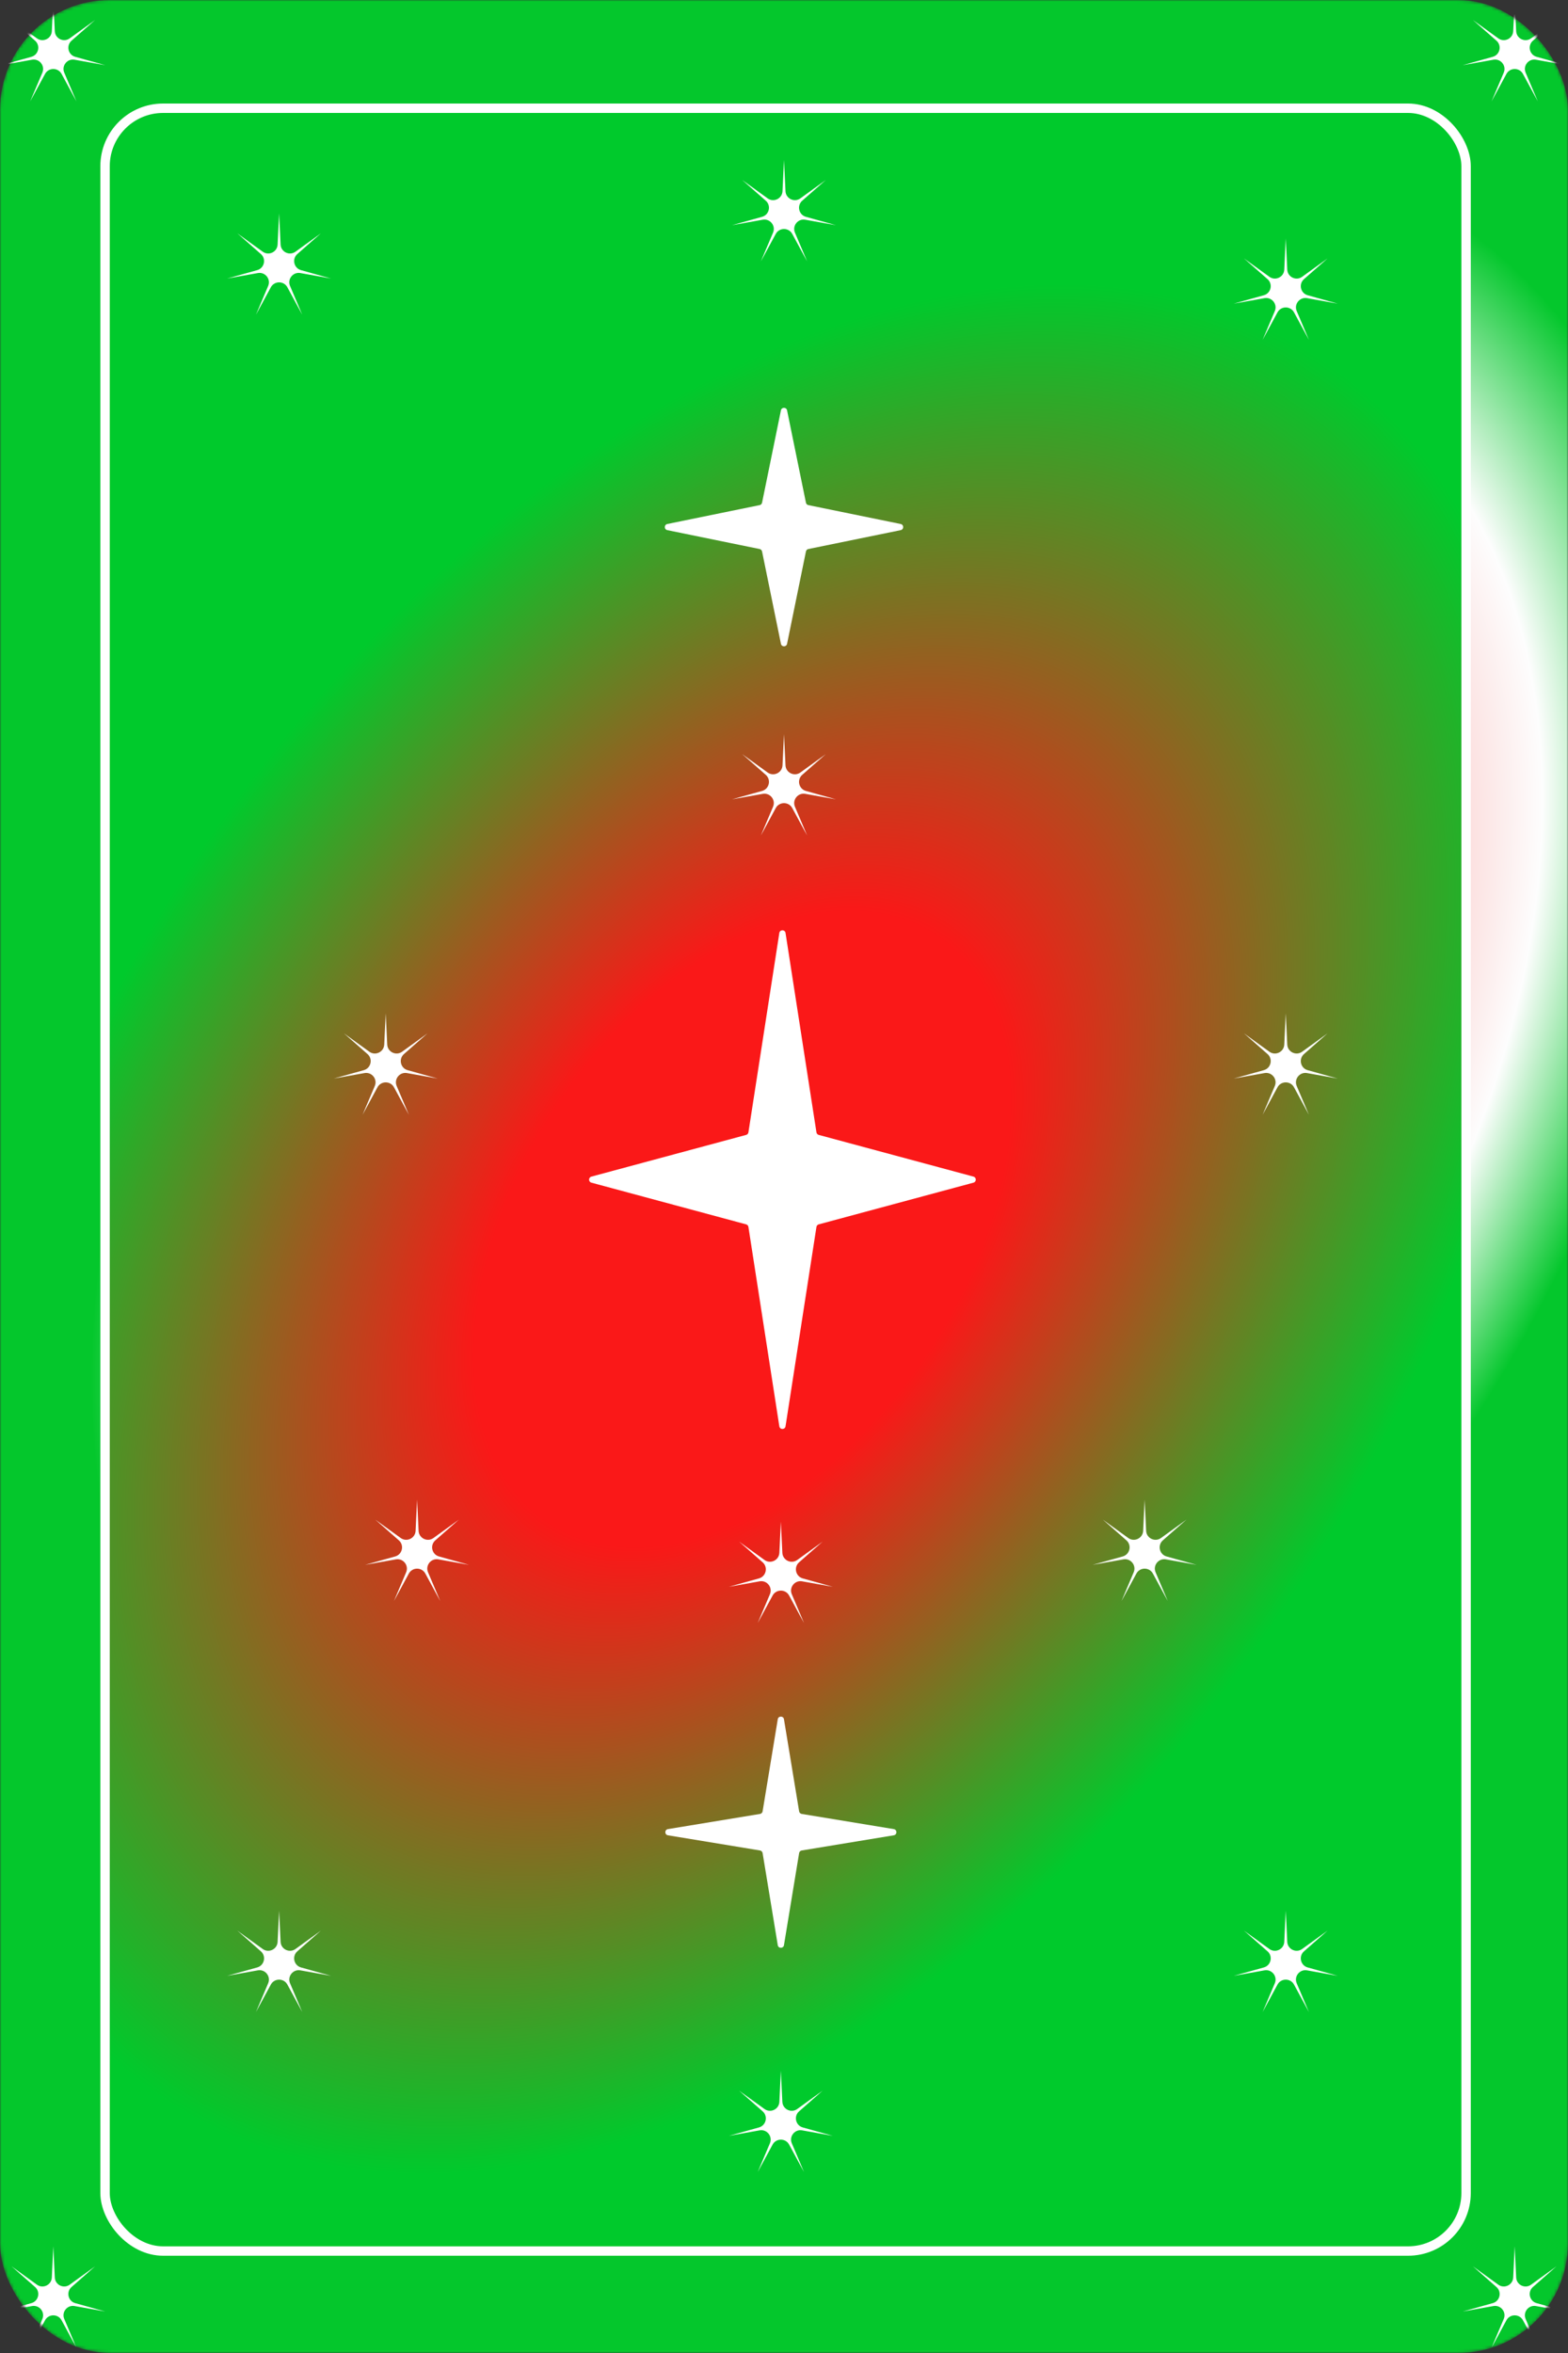 <svg width="500" height="750" viewBox="0 0 500 750" fill="none" xmlns="http://www.w3.org/2000/svg">
<rect x="0" y="0" width="500" height="750" fill="#333333" stroke="none"/>
<mask id="mask0_1241_3695" style="mask-type:alpha" maskUnits="userSpaceOnUse" x="0" y="0" width="500" height="750">
<rect width="500" height="750" rx="35" fill="url(#paint0_angular_1241_3695)"/>
</mask>
<g mask="url(#mask0_1241_3695)">
<rect width="500" height="750" rx="35" fill="url(#paint1_angular_1241_3695)"/>
<rect x="33.5" y="34.5" width="434" height="683" rx="18.5" fill="url(#paint2_angular_1241_3695)" stroke="white" stroke-width="3"/>
<path d="M248.512 297.371C248.687 296.242 250.313 296.242 250.488 297.371L260.346 360.932C260.407 361.323 260.692 361.641 261.074 361.744L310.415 375.034C311.402 375.3 311.402 376.7 310.415 376.966L261.074 390.256C260.692 390.359 260.407 390.677 260.346 391.068L250.488 454.629C250.313 455.758 248.687 455.758 248.512 454.629L238.654 391.068C238.593 390.677 238.308 390.359 237.926 390.256L188.585 376.966C187.598 376.7 187.598 375.3 188.585 375.034L237.926 361.744C238.308 361.641 238.593 361.323 238.654 360.932L248.512 297.371Z" fill="white"/>
<path d="M249.02 130.793C249.238 129.727 250.762 129.727 250.98 130.793L256.995 160.225C257.076 160.618 257.382 160.924 257.775 161.005L287.207 167.02C288.273 167.238 288.273 168.762 287.207 168.98L257.775 174.995C257.382 175.076 257.076 175.382 256.995 175.775L250.98 205.207C250.762 206.273 249.238 206.273 249.02 205.207L243.005 175.775C242.924 175.382 242.618 175.076 242.225 174.995L212.793 168.98C211.727 168.762 211.727 167.238 212.793 167.02L242.225 161.005C242.618 160.924 242.924 160.618 243.005 160.225L249.02 130.793Z" fill="white"/>
<path d="M248.013 547.99C248.197 546.874 249.803 546.874 249.987 547.99L254.823 577.353C254.893 577.776 255.224 578.107 255.647 578.177L285.01 583.013C286.126 583.197 286.126 584.803 285.01 584.987L255.647 589.823C255.224 589.893 254.893 590.224 254.823 590.647L249.987 620.01C249.803 621.126 248.197 621.126 248.013 620.01L243.177 590.647C243.107 590.224 242.776 589.893 242.353 589.823L212.99 584.987C211.874 584.803 211.874 583.197 212.99 583.013L242.353 578.177C242.776 578.107 243.107 577.776 243.177 577.353L248.013 547.99Z" fill="white"/>
<path d="M250 234L250.474 243.937C250.587 246.316 253.296 247.621 255.227 246.226L263.291 240.401L255.818 246.966C254.028 248.539 254.697 251.47 256.992 252.11L266.574 254.783L256.781 253.034C254.436 252.615 252.561 254.965 253.492 257.158L257.376 266.316L252.638 257.57C251.503 255.475 248.497 255.475 247.362 257.57L242.624 266.316L246.508 257.158C247.439 254.965 245.564 252.615 243.219 253.034L233.426 254.783L243.008 252.11C245.303 251.47 245.972 248.539 244.182 246.966L236.709 240.401L244.773 246.226C246.704 247.621 249.413 246.316 249.526 243.937L250 234Z" fill="white"/>
<path d="M410 323L410.474 332.937C410.587 335.316 413.296 336.621 415.227 335.226L423.291 329.401L415.818 335.966C414.028 337.539 414.697 340.47 416.992 341.11L426.574 343.783L416.781 342.034C414.436 341.615 412.561 343.965 413.492 346.158L417.376 355.316L412.638 346.57C411.503 344.475 408.497 344.475 407.362 346.57L402.624 355.316L406.508 346.158C407.439 343.965 405.564 341.615 403.219 342.034L393.426 343.783L403.008 341.11C405.303 340.47 405.972 337.539 404.182 335.966L396.709 329.401L404.773 335.226C406.704 336.621 409.413 335.316 409.526 332.937L410 323Z" fill="white"/>
<path d="M123 323L123.474 332.937C123.587 335.316 126.296 336.621 128.227 335.226L136.291 329.401L128.818 335.966C127.028 337.539 127.697 340.47 129.992 341.11L139.574 343.783L129.781 342.034C127.436 341.615 125.561 343.965 126.492 346.158L130.376 355.316L125.638 346.57C124.503 344.475 121.497 344.475 120.362 346.57L115.624 355.316L119.508 346.158C120.439 343.965 118.564 341.615 116.219 342.034L106.426 343.783L116.008 341.11C118.303 340.47 118.972 337.539 117.182 335.966L109.709 329.401L117.773 335.226C119.704 336.621 122.413 335.316 122.526 332.937L123 323Z" fill="white"/>
<path d="M249 485L249.474 494.937C249.587 497.316 252.296 498.621 254.227 497.226L262.291 491.401L254.818 497.966C253.028 499.539 253.697 502.47 255.992 503.11L265.574 505.783L255.781 504.034C253.436 503.615 251.561 505.965 252.492 508.158L256.376 517.316L251.638 508.57C250.503 506.475 247.497 506.475 246.362 508.57L241.624 517.316L245.508 508.158C246.439 505.965 244.564 503.615 242.219 504.034L232.426 505.783L242.008 503.11C244.303 502.47 244.972 499.539 243.182 497.966L235.709 491.401L243.773 497.226C245.704 498.621 248.413 497.316 248.526 494.937L249 485Z" fill="white"/>
<path d="M410 76L410.474 85.936C410.587 88.316 413.296 89.621 415.227 88.225L423.291 82.401L415.818 88.966C414.028 90.539 414.697 93.47 416.992 94.11L426.574 96.783L416.781 95.034C414.436 94.615 412.561 96.965 413.492 99.158L417.376 108.316L412.638 99.57C411.503 97.475 408.497 97.475 407.362 99.57L402.624 108.316L406.508 99.158C407.439 96.965 405.564 94.615 403.219 95.034L393.426 96.783L403.008 94.11C405.303 93.47 405.972 90.539 404.182 88.966L396.709 82.401L404.773 88.225C406.704 89.621 409.413 88.316 409.526 85.936L410 76Z" fill="white"/>
<path d="M89 68L89.474 77.936C89.587 80.316 92.296 81.621 94.227 80.225L102.291 74.401L94.818 80.966C93.028 82.539 93.697 85.47 95.992 86.11L105.574 88.783L95.781 87.034C93.436 86.615 91.561 88.965 92.492 91.158L96.376 100.316L91.638 91.57C90.503 89.475 87.497 89.475 86.362 91.57L81.624 100.316L85.508 91.158C86.439 88.965 84.564 86.615 82.219 87.034L72.426 88.783L82.008 86.11C84.303 85.47 84.972 82.539 83.182 80.966L75.709 74.401L83.773 80.225C85.704 81.621 88.413 80.316 88.526 77.936L89 68Z" fill="white"/>
<path d="M365 478L365.474 487.937C365.587 490.316 368.296 491.621 370.227 490.226L378.291 484.401L370.818 490.966C369.028 492.539 369.697 495.47 371.992 496.11L381.574 498.783L371.781 497.034C369.436 496.615 367.561 498.965 368.492 501.158L372.376 510.316L367.638 501.57C366.503 499.475 363.497 499.475 362.362 501.57L357.624 510.316L361.508 501.158C362.439 498.965 360.564 496.615 358.219 497.034L348.426 498.783L358.008 496.11C360.303 495.47 360.972 492.539 359.182 490.966L351.709 484.401L359.773 490.226C361.704 491.621 364.413 490.316 364.526 487.937L365 478Z" fill="white"/>
<path d="M133 478L133.474 487.937C133.587 490.316 136.296 491.621 138.227 490.226L146.291 484.401L138.818 490.966C137.028 492.539 137.697 495.47 139.992 496.11L149.574 498.783L139.781 497.034C137.436 496.615 135.561 498.965 136.492 501.158L140.376 510.316L135.638 501.57C134.503 499.475 131.497 499.475 130.362 501.57L125.624 510.316L129.508 501.158C130.439 498.965 128.564 496.615 126.219 497.034L116.426 498.783L126.008 496.11C128.303 495.47 128.972 492.539 127.182 490.966L119.709 484.401L127.773 490.226C129.704 491.621 132.413 490.316 132.526 487.937L133 478Z" fill="white"/>
<path d="M410 609L410.474 618.937C410.587 621.316 413.296 622.621 415.227 621.226L423.291 615.401L415.818 621.966C414.028 623.539 414.697 626.47 416.992 627.11L426.574 629.783L416.781 628.034C414.436 627.615 412.561 629.965 413.492 632.158L417.376 641.316L412.638 632.57C411.503 630.475 408.497 630.475 407.362 632.57L402.624 641.316L406.508 632.158C407.439 629.965 405.564 627.615 403.219 628.034L393.426 629.783L403.008 627.11C405.303 626.47 405.972 623.539 404.182 621.966L396.709 615.401L404.773 621.226C406.704 622.621 409.413 621.316 409.526 618.937L410 609Z" fill="white"/>
<path d="M250 51L250.474 60.937C250.587 63.316 253.296 64.621 255.227 63.225L263.291 57.401L255.818 63.966C254.028 65.539 254.697 68.47 256.992 69.11L266.574 71.783L256.781 70.034C254.436 69.615 252.561 71.965 253.492 74.158L257.376 83.317L252.638 74.57C251.503 72.475 248.497 72.475 247.362 74.57L242.624 83.317L246.508 74.158C247.439 71.965 245.564 69.615 243.219 70.034L233.426 71.783L243.008 69.11C245.303 68.47 245.972 65.539 244.182 63.966L236.709 57.401L244.773 63.225C246.704 64.621 249.413 63.316 249.526 60.937L250 51Z" fill="white"/>
<path d="M249 660L249.474 669.937C249.587 672.316 252.296 673.621 254.227 672.226L262.291 666.401L254.818 672.966C253.028 674.539 253.697 677.47 255.992 678.11L265.574 680.783L255.781 679.034C253.436 678.615 251.561 680.965 252.492 683.158L256.376 692.316L251.638 683.57C250.503 681.475 247.497 681.475 246.362 683.57L241.624 692.316L245.508 683.158C246.439 680.965 244.564 678.615 242.219 679.034L232.426 680.783L242.008 678.11C244.303 677.47 244.972 674.539 243.182 672.966L235.709 666.401L243.773 672.226C245.704 673.621 248.413 672.316 248.526 669.937L249 660Z" fill="white"/>
<path d="M17 716L17.474 725.937C17.587 728.316 20.296 729.621 22.227 728.226L30.291 722.401L22.818 728.966C21.028 730.539 21.697 733.47 23.992 734.11L33.574 736.783L23.781 735.034C21.436 734.615 19.561 736.965 20.492 739.158L24.376 748.316L19.638 739.57C18.503 737.475 15.497 737.475 14.362 739.57L9.624 748.316L13.508 739.158C14.439 736.965 12.564 734.615 10.219 735.034L0.426 736.783L10.008 734.11C12.303 733.47 12.972 730.539 11.182 728.966L3.709 722.401L11.773 728.226C13.704 729.621 16.413 728.316 16.526 725.937L17 716Z" fill="white"/>
<path d="M17 0L17.474 9.937C17.587 12.316 20.296 13.62 22.227 12.226L30.291 6.401L22.818 12.966C21.028 14.539 21.697 17.47 23.992 18.11L33.574 20.783L23.781 19.034C21.436 18.615 19.561 20.965 20.492 23.158L24.376 32.316L19.638 23.57C18.503 21.475 15.497 21.475 14.362 23.57L9.624 32.316L13.508 23.158C14.439 20.965 12.564 18.615 10.219 19.034L0.426 20.783L10.008 18.11C12.303 17.47 12.972 14.539 11.182 12.966L3.709 6.401L11.773 12.226C13.704 13.62 16.413 12.316 16.526 9.937L17 0Z" fill="white"/>
<path d="M483 0L483.474 9.937C483.587 12.316 486.296 13.62 488.227 12.226L496.291 6.401L488.818 12.966C487.028 14.539 487.697 17.47 489.992 18.11L499.574 20.783L489.781 19.034C487.436 18.615 485.561 20.965 486.492 23.158L490.376 32.316L485.638 23.57C484.503 21.475 481.497 21.475 480.362 23.57L475.624 32.316L479.508 23.158C480.439 20.965 478.564 18.615 476.219 19.034L466.426 20.783L476.008 18.11C478.303 17.47 478.972 14.539 477.182 12.966L469.709 6.401L477.773 12.226C479.704 13.62 482.413 12.316 482.526 9.937L483 0Z" fill="white"/>
<path d="M483 716L483.474 725.937C483.587 728.316 486.296 729.621 488.227 728.226L496.291 722.401L488.818 728.966C487.028 730.539 487.697 733.47 489.992 734.11L499.574 736.783L489.781 735.034C487.436 734.615 485.561 736.965 486.492 739.158L490.376 748.316L485.638 739.57C484.503 737.475 481.497 737.475 480.362 739.57L475.624 748.316L479.508 739.158C480.439 736.965 478.564 734.615 476.219 735.034L466.426 736.783L476.008 734.11C478.303 733.47 478.972 730.539 477.182 728.966L469.709 722.401L477.773 728.226C479.704 729.621 482.413 728.316 482.526 725.937L483 716Z" fill="white"/>
<path d="M89 609L89.474 618.937C89.587 621.316 92.296 622.621 94.227 621.226L102.291 615.401L94.818 621.966C93.028 623.539 93.697 626.47 95.992 627.11L105.574 629.783L95.781 628.034C93.436 627.615 91.561 629.965 92.492 632.158L96.376 641.316L91.638 632.57C90.503 630.475 87.497 630.475 86.362 632.57L81.624 641.316L85.508 632.158C86.439 629.965 84.564 627.615 82.219 628.034L72.426 629.783L82.008 627.11C84.303 626.47 84.972 623.539 83.182 621.966L75.709 615.401L83.773 621.226C85.704 622.621 88.413 621.316 88.526 618.937L89 609Z" fill="white"/>
</g>
<defs>
<radialGradient id="paint0_angular_1241_3695" cx="0" cy="0" r="1" gradientUnits="userSpaceOnUse" gradientTransform="translate(284.25 336.75) rotate(122.647) scale(399.936 266.624)">
<stop offset="0.084" stop-color="#F31D18"/>
<stop offset="0.665" stop-color="#FDFDFD"/>
<stop offset="0.818" stop-color="#04C72C"/>
</radialGradient>
<radialGradient id="paint1_angular_1241_3695" cx="0" cy="0" r="1" gradientUnits="userSpaceOnUse" gradientTransform="translate(284.25 336.75) rotate(122.647) scale(399.936 266.624)">
<stop offset="0.084" stop-color="#F31D18"/>
<stop offset="0.665" stop-color="#FDFDFD"/>
<stop offset="0.818" stop-color="#04C72C"/>
</radialGradient>
<radialGradient id="paint2_angular_1241_3695" cx="0" cy="0" r="1" gradientUnits="userSpaceOnUse" gradientTransform="translate(237 391.75) rotate(122.704) scale(419.207 267.046)">
<stop offset="0.265" stop-color="#FA1818"/>
<stop offset="0.79" stop-color="#00CA2C"/>
</radialGradient>
</defs>
</svg>
